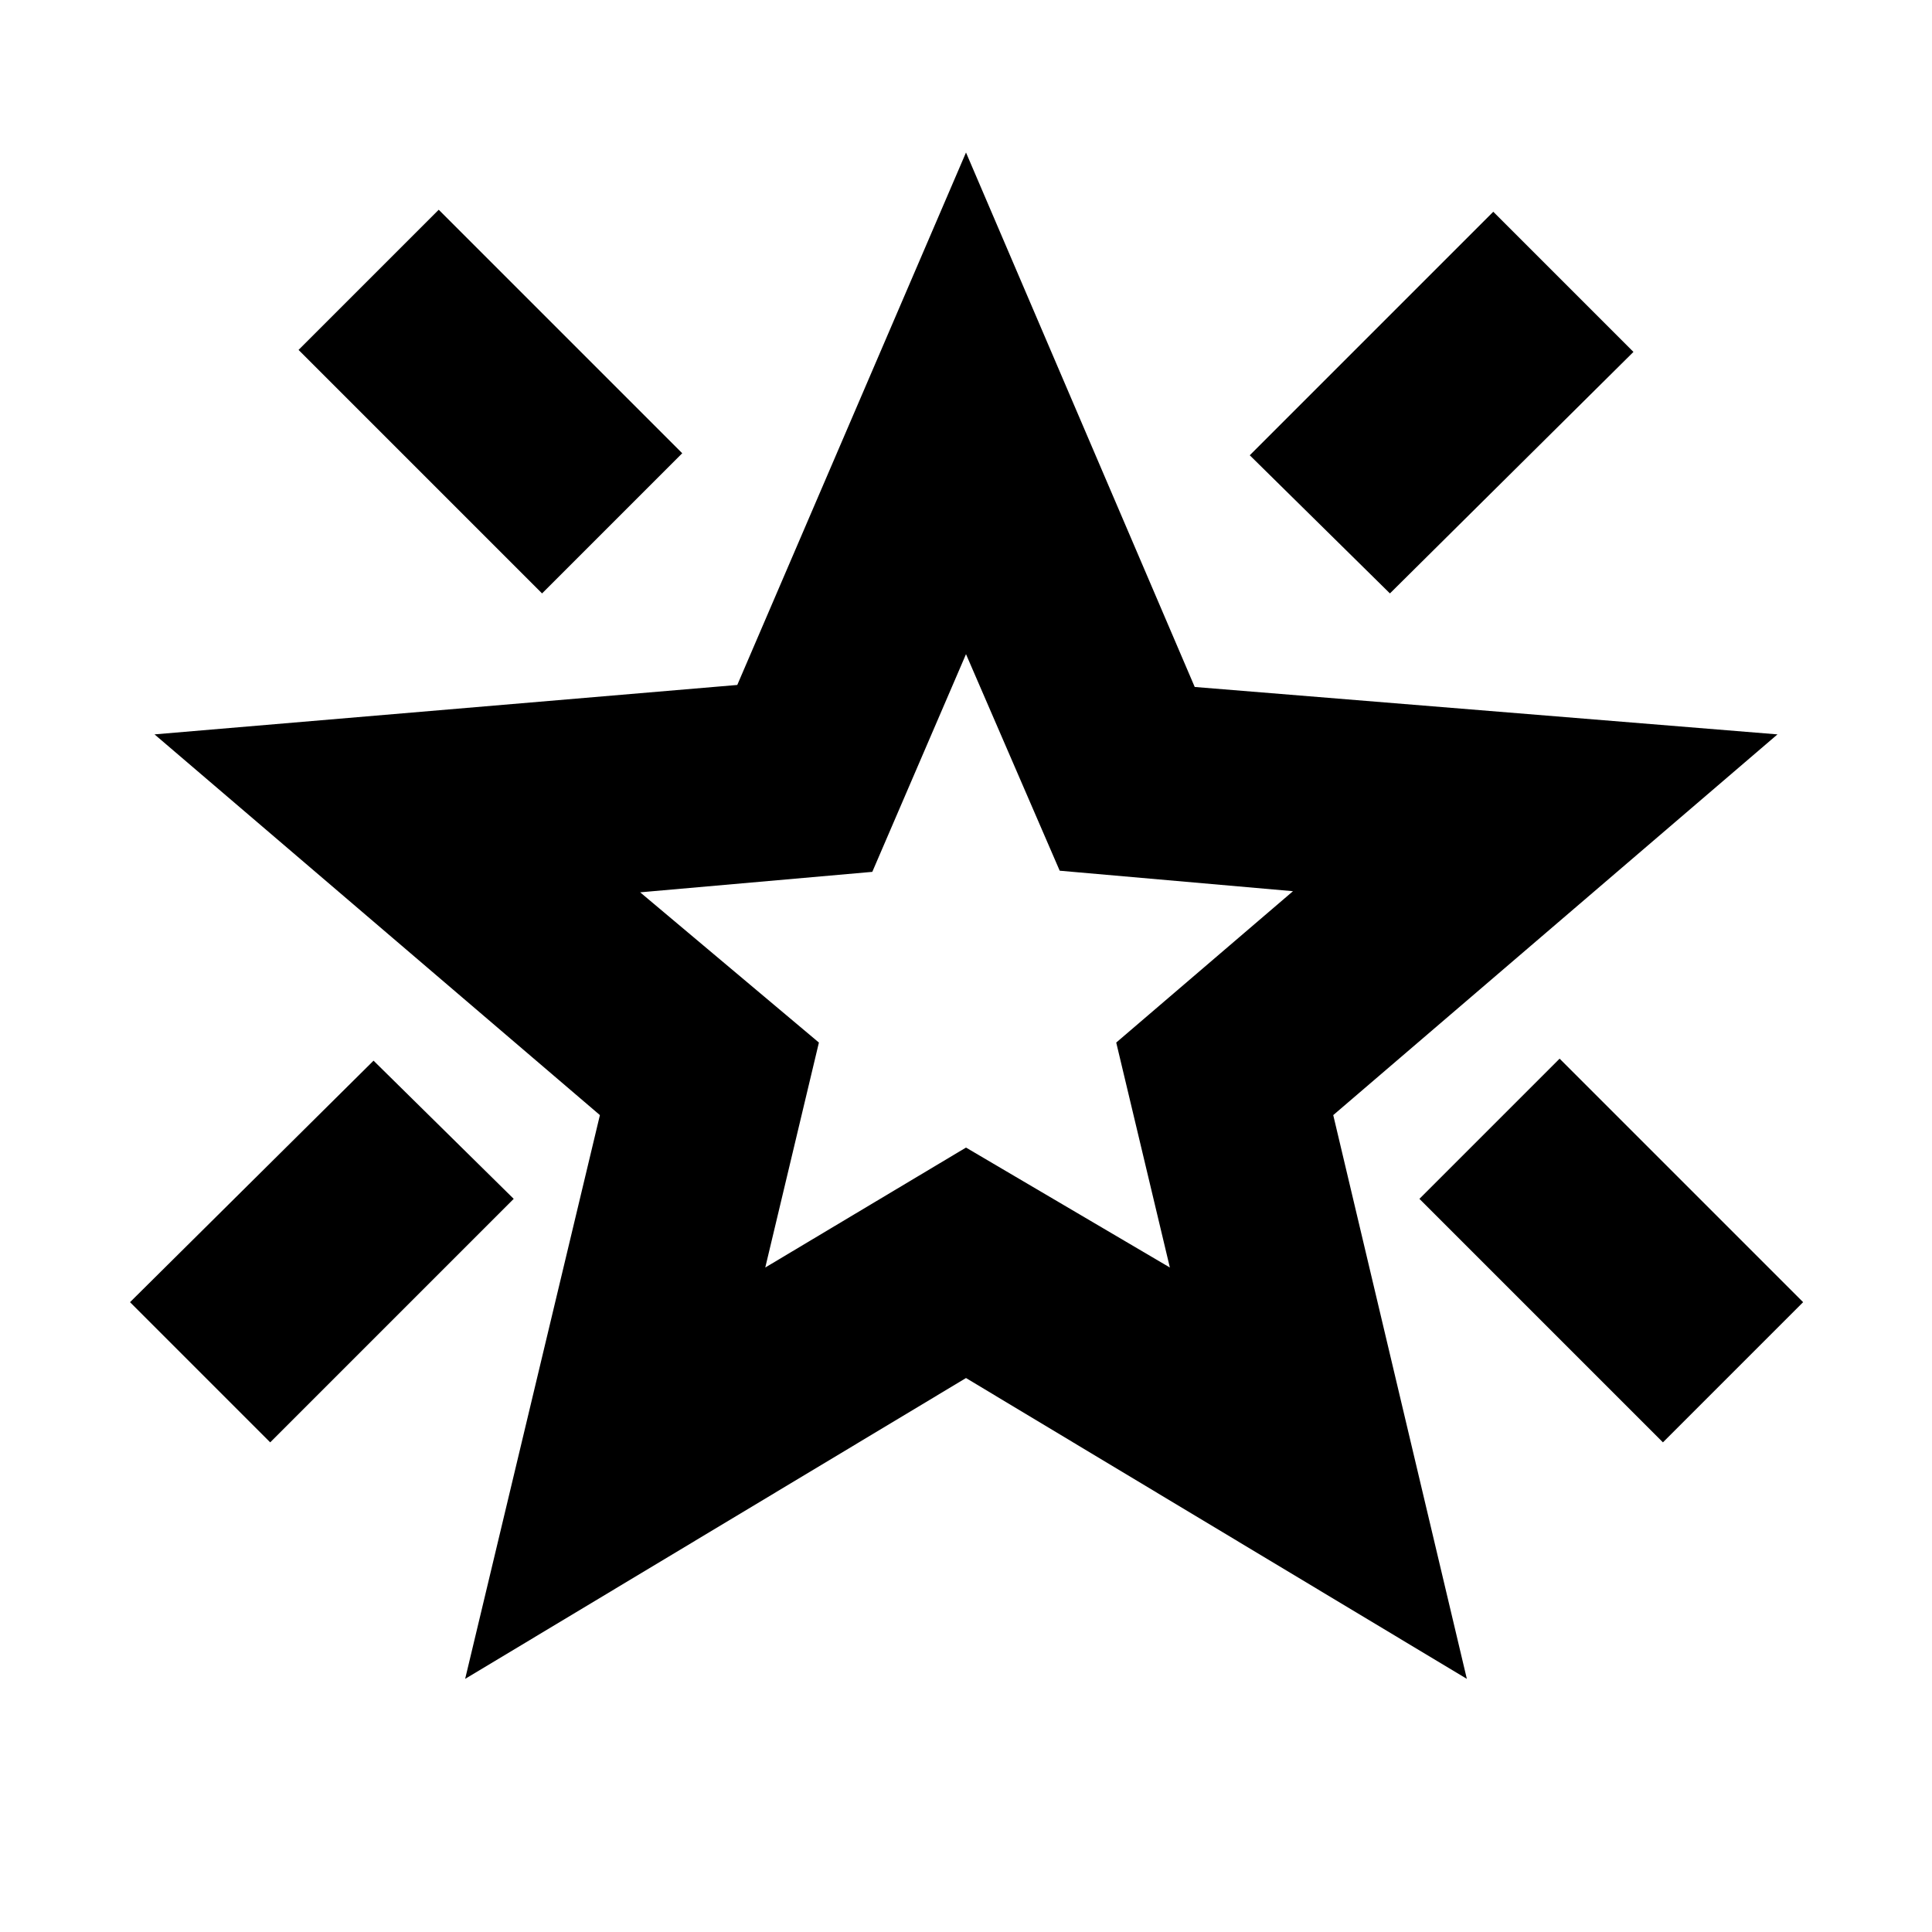 <svg xmlns="http://www.w3.org/2000/svg" height="20" viewBox="0 -960 960 960" width="20"><path d="m826.3-243.3-121-121 69.66-69.66 121 121-69.66 69.66ZM690.65-665.13 621-733.78l121-121 69.65 69.65-121 120Zm-421.3 0-121-121L218-855.78l121 121-69.65 69.65ZM134.26-243.3l-69.65-69.66 121-120 69.65 68.66-121 121Zm246-86.88 99.74-59.6 101.3 59.6-26.65-111.78 87.83-75.21-115.92-10.18L480-634.95l-46.56 108.17-115.35 10.17 88.82 74.65-26.65 111.78Zm-149.13 204.4 66.96-280.13L76.78-595.09l289.57-24.56L480-884.22l113.65 265.57 289.57 23.56-220.74 189.18 66.39 280.13L480-275.26 231.13-125.78Zm248.87-357Z"/></svg>